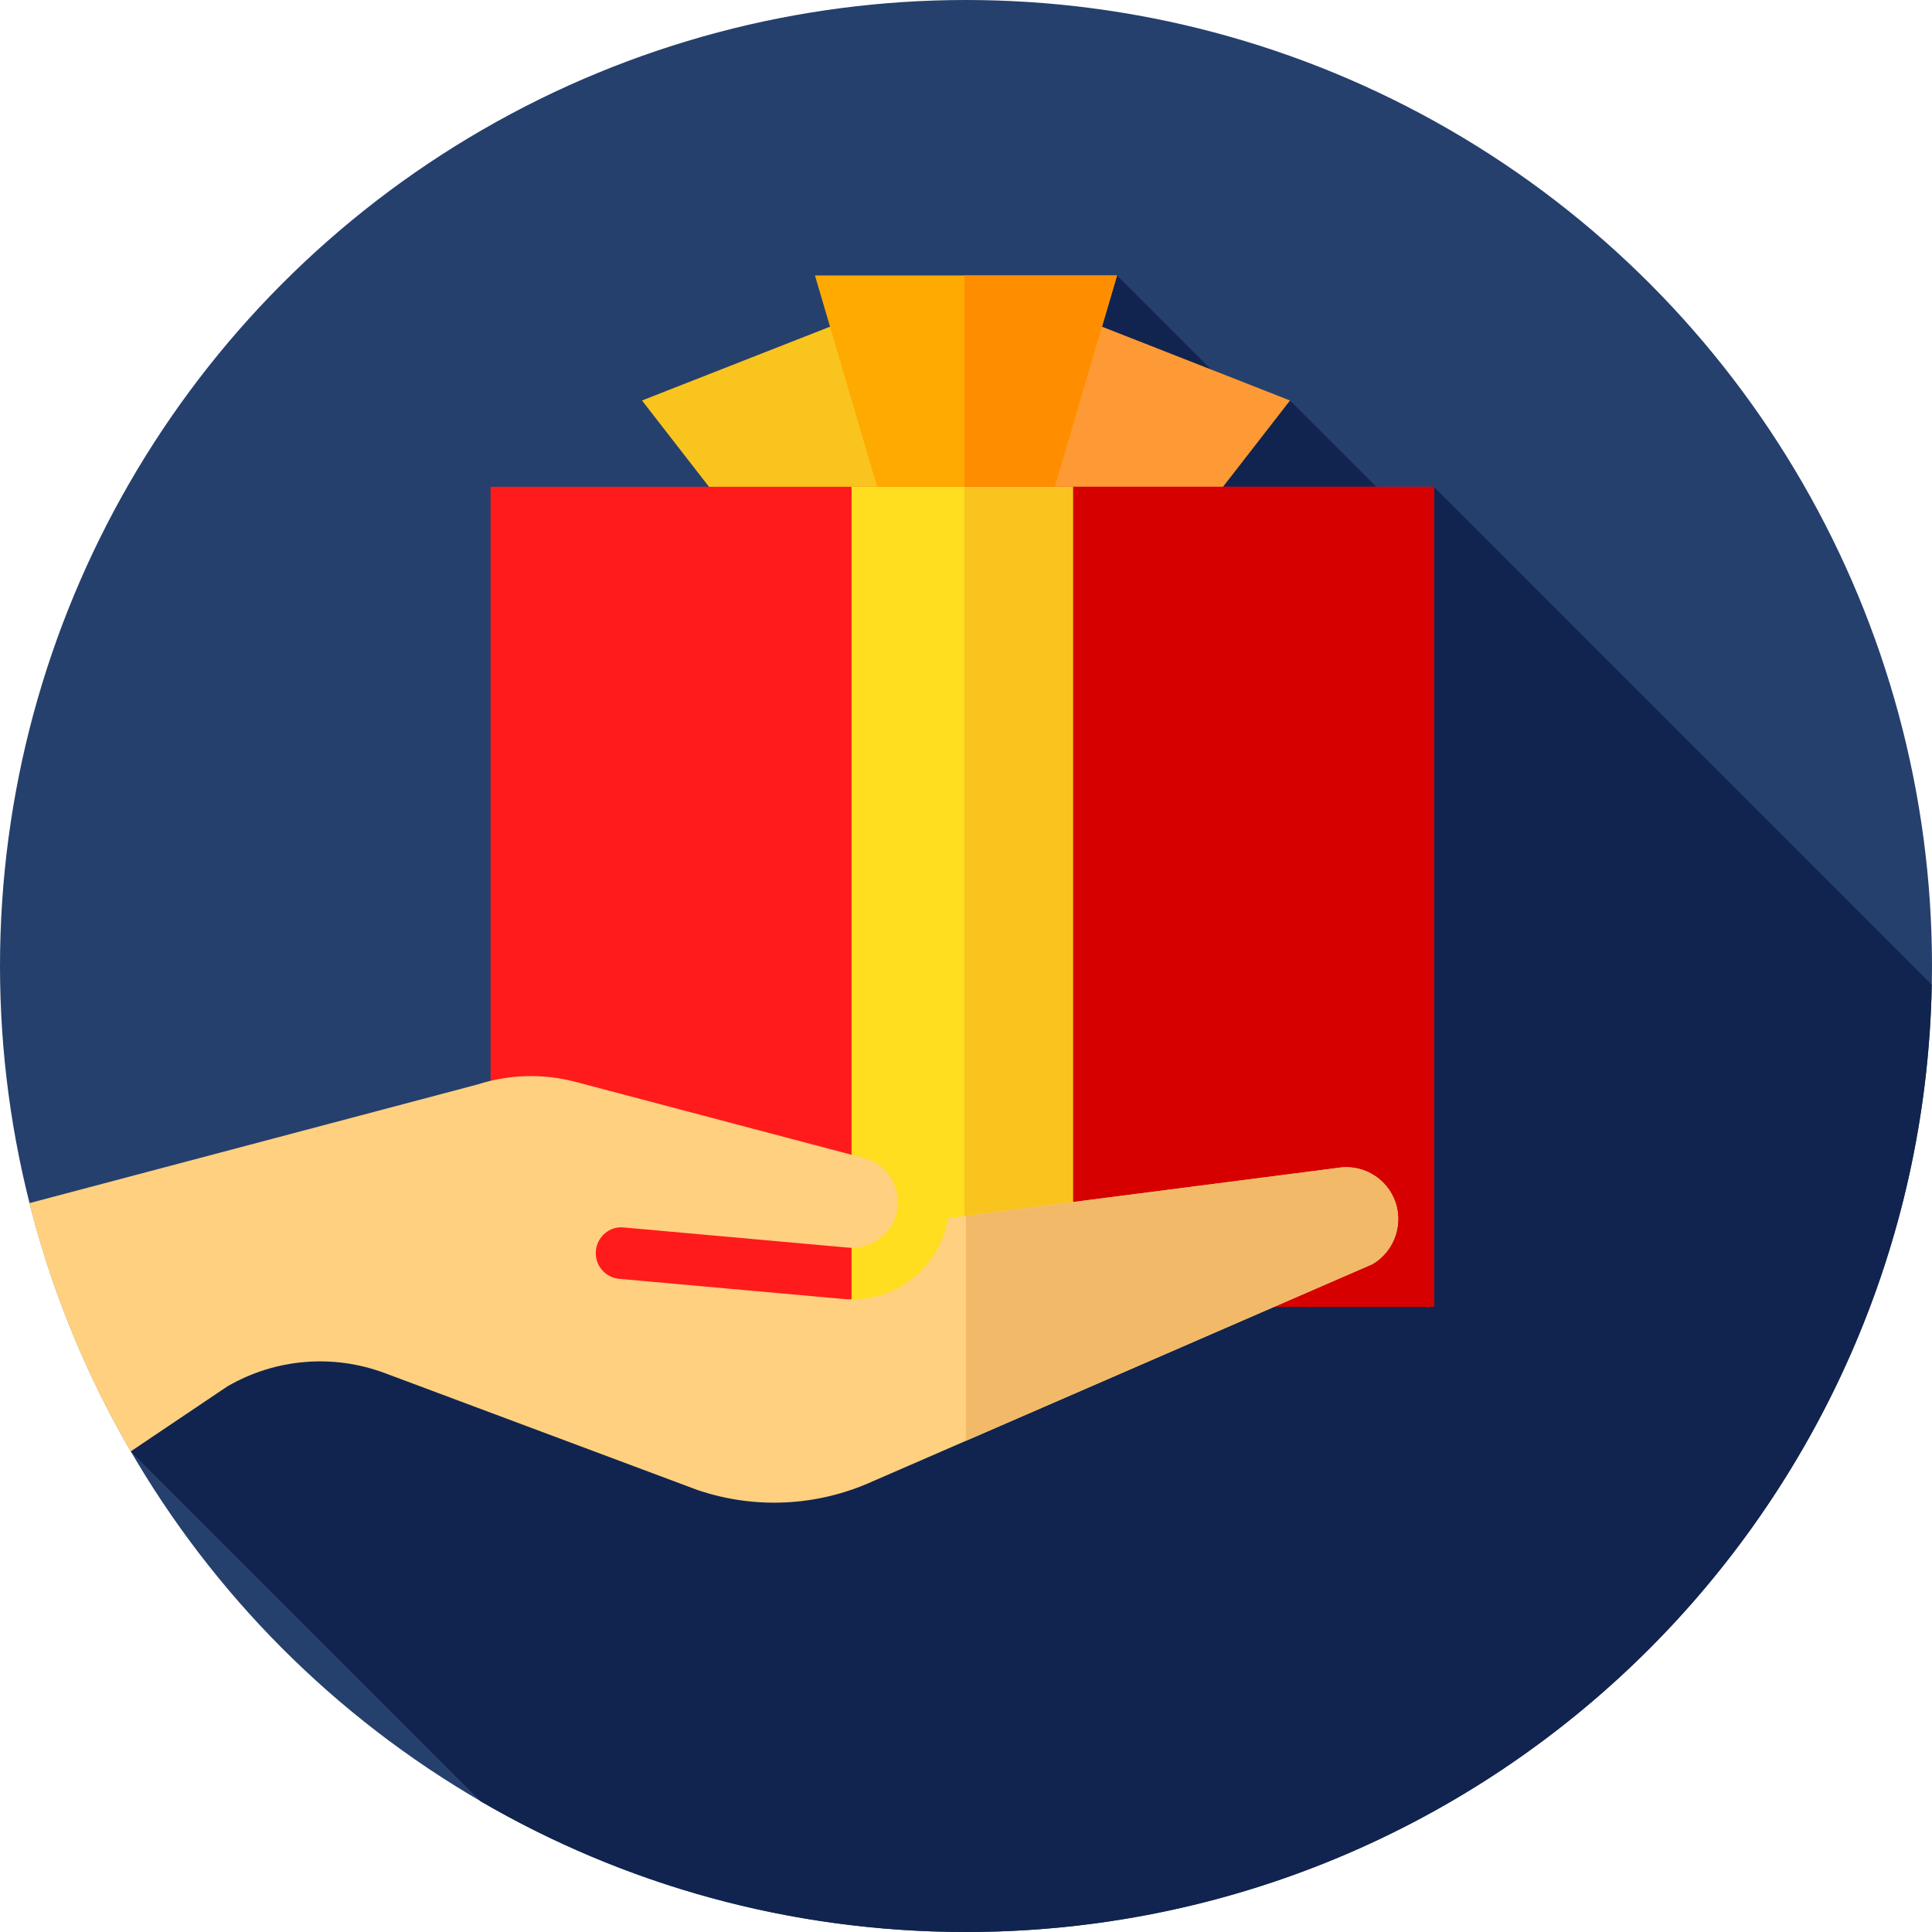 <?xml version="1.0" encoding="iso-8859-1"?>
<!-- Generator: Adobe Illustrator 19.0.0, SVG Export Plug-In . SVG Version: 6.00 Build 0)  -->
<svg version="1.1" id="Capa_1" xmlns="http://www.w3.org/2000/svg" xmlns:xlink="http://www.w3.org/1999/xlink" x="0px" y="0px"
	 viewBox="0 0 512 512" style="enable-background:new 0 0 512 512;" xml:space="preserve">
<circle style="fill:#26406D;" cx="256" cy="256" r="256"/>
<path style="fill:#11244F;" d="M511.938,260.938L380,129l-5.831,9.439l-32.303-32.303l-6.669,6.036L296.025,73l-161.74,224.411
	l-99.649,87.231l0,0l92.722,92.722C165.158,499.378,209.103,512,256,512C395.734,512,509.304,400.042,511.938,260.938z"/>
<polygon style="fill:#F9C41E;" points="251.294,152.343 216.589,165.965 170.133,106.136 244.649,76.888 "/>
<polygon style="fill:#FE9A35;" points="260.706,152.343 295.411,165.965 341.867,106.136 267.351,76.888 "/>
<polygon style="fill:#FEAA00;" points="274.641,145.667 237.359,145.667 215.975,73 296.025,73 "/>
<polygon style="fill:#FE8E00;" points="296.025,73 255.571,73 255.571,145.667 274.641,145.667 "/>
<rect x="130" y="129" style="fill:#FF1B1B;" width="250" height="217.33"/>
<rect x="255.57" y="129" style="fill:#D60000;" width="124.43" height="217.33"/>
<rect x="225.67" y="129" style="fill:#FFDE1F;" width="58.667" height="217.33"/>
<rect x="255.57" y="129" style="fill:#F9C41E;" width="28.762" height="217.33"/>
<path style="fill:#FED080;" d="M354.467,309.505c-0.088,0.015-0.175,0.028-0.263,0.04l-102.948,13.279
	c-0.131,0.781-0.3,1.56-0.504,2.337c-3.221,12.186-14.705,20.235-27.215,19.082l-59.434-5.341c-3.76-0.336-6.532-3.658-6.194-7.416
	c0.336-3.761,3.674-6.618,7.416-6.195l59.434,5.34c5.871,0.499,11.266-3.239,12.779-8.961c0.824-3.124,0.384-6.382-1.242-9.174
	c-1.626-2.794-4.242-4.786-7.365-5.611l-76.355-20.166c-8.576-2.263-17.574-2.032-26.022,0.676L7.783,318.847
	c5.901,23.378,15.018,45.474,26.853,65.795l25.656-17.258c12.739-7.364,27.952-8.637,41.74-3.48l82.86,30.982
	c15.286,5.155,31.785,4.317,46.468-2.356l132.312-57.509c6.103-3.538,8.57-11.244,5.613-17.681
	C366.692,311.691,360.596,308.477,354.467,309.505z"/>
<path style="fill:#F2BA68;" d="M369.286,317.34c-2.594-5.649-8.69-8.864-14.819-7.835c-0.088,0.015-0.175,0.028-0.263,0.04
	l-98.251,12.673v59.623l107.72-46.82C369.776,331.483,372.243,323.777,369.286,317.34z"/>
<g>
</g>
<g>
</g>
<g>
</g>
<g>
</g>
<g>
</g>
<g>
</g>
<g>
</g>
<g>
</g>
<g>
</g>
<g>
</g>
<g>
</g>
<g>
</g>
<g>
</g>
<g>
</g>
<g>
</g>
</svg>
